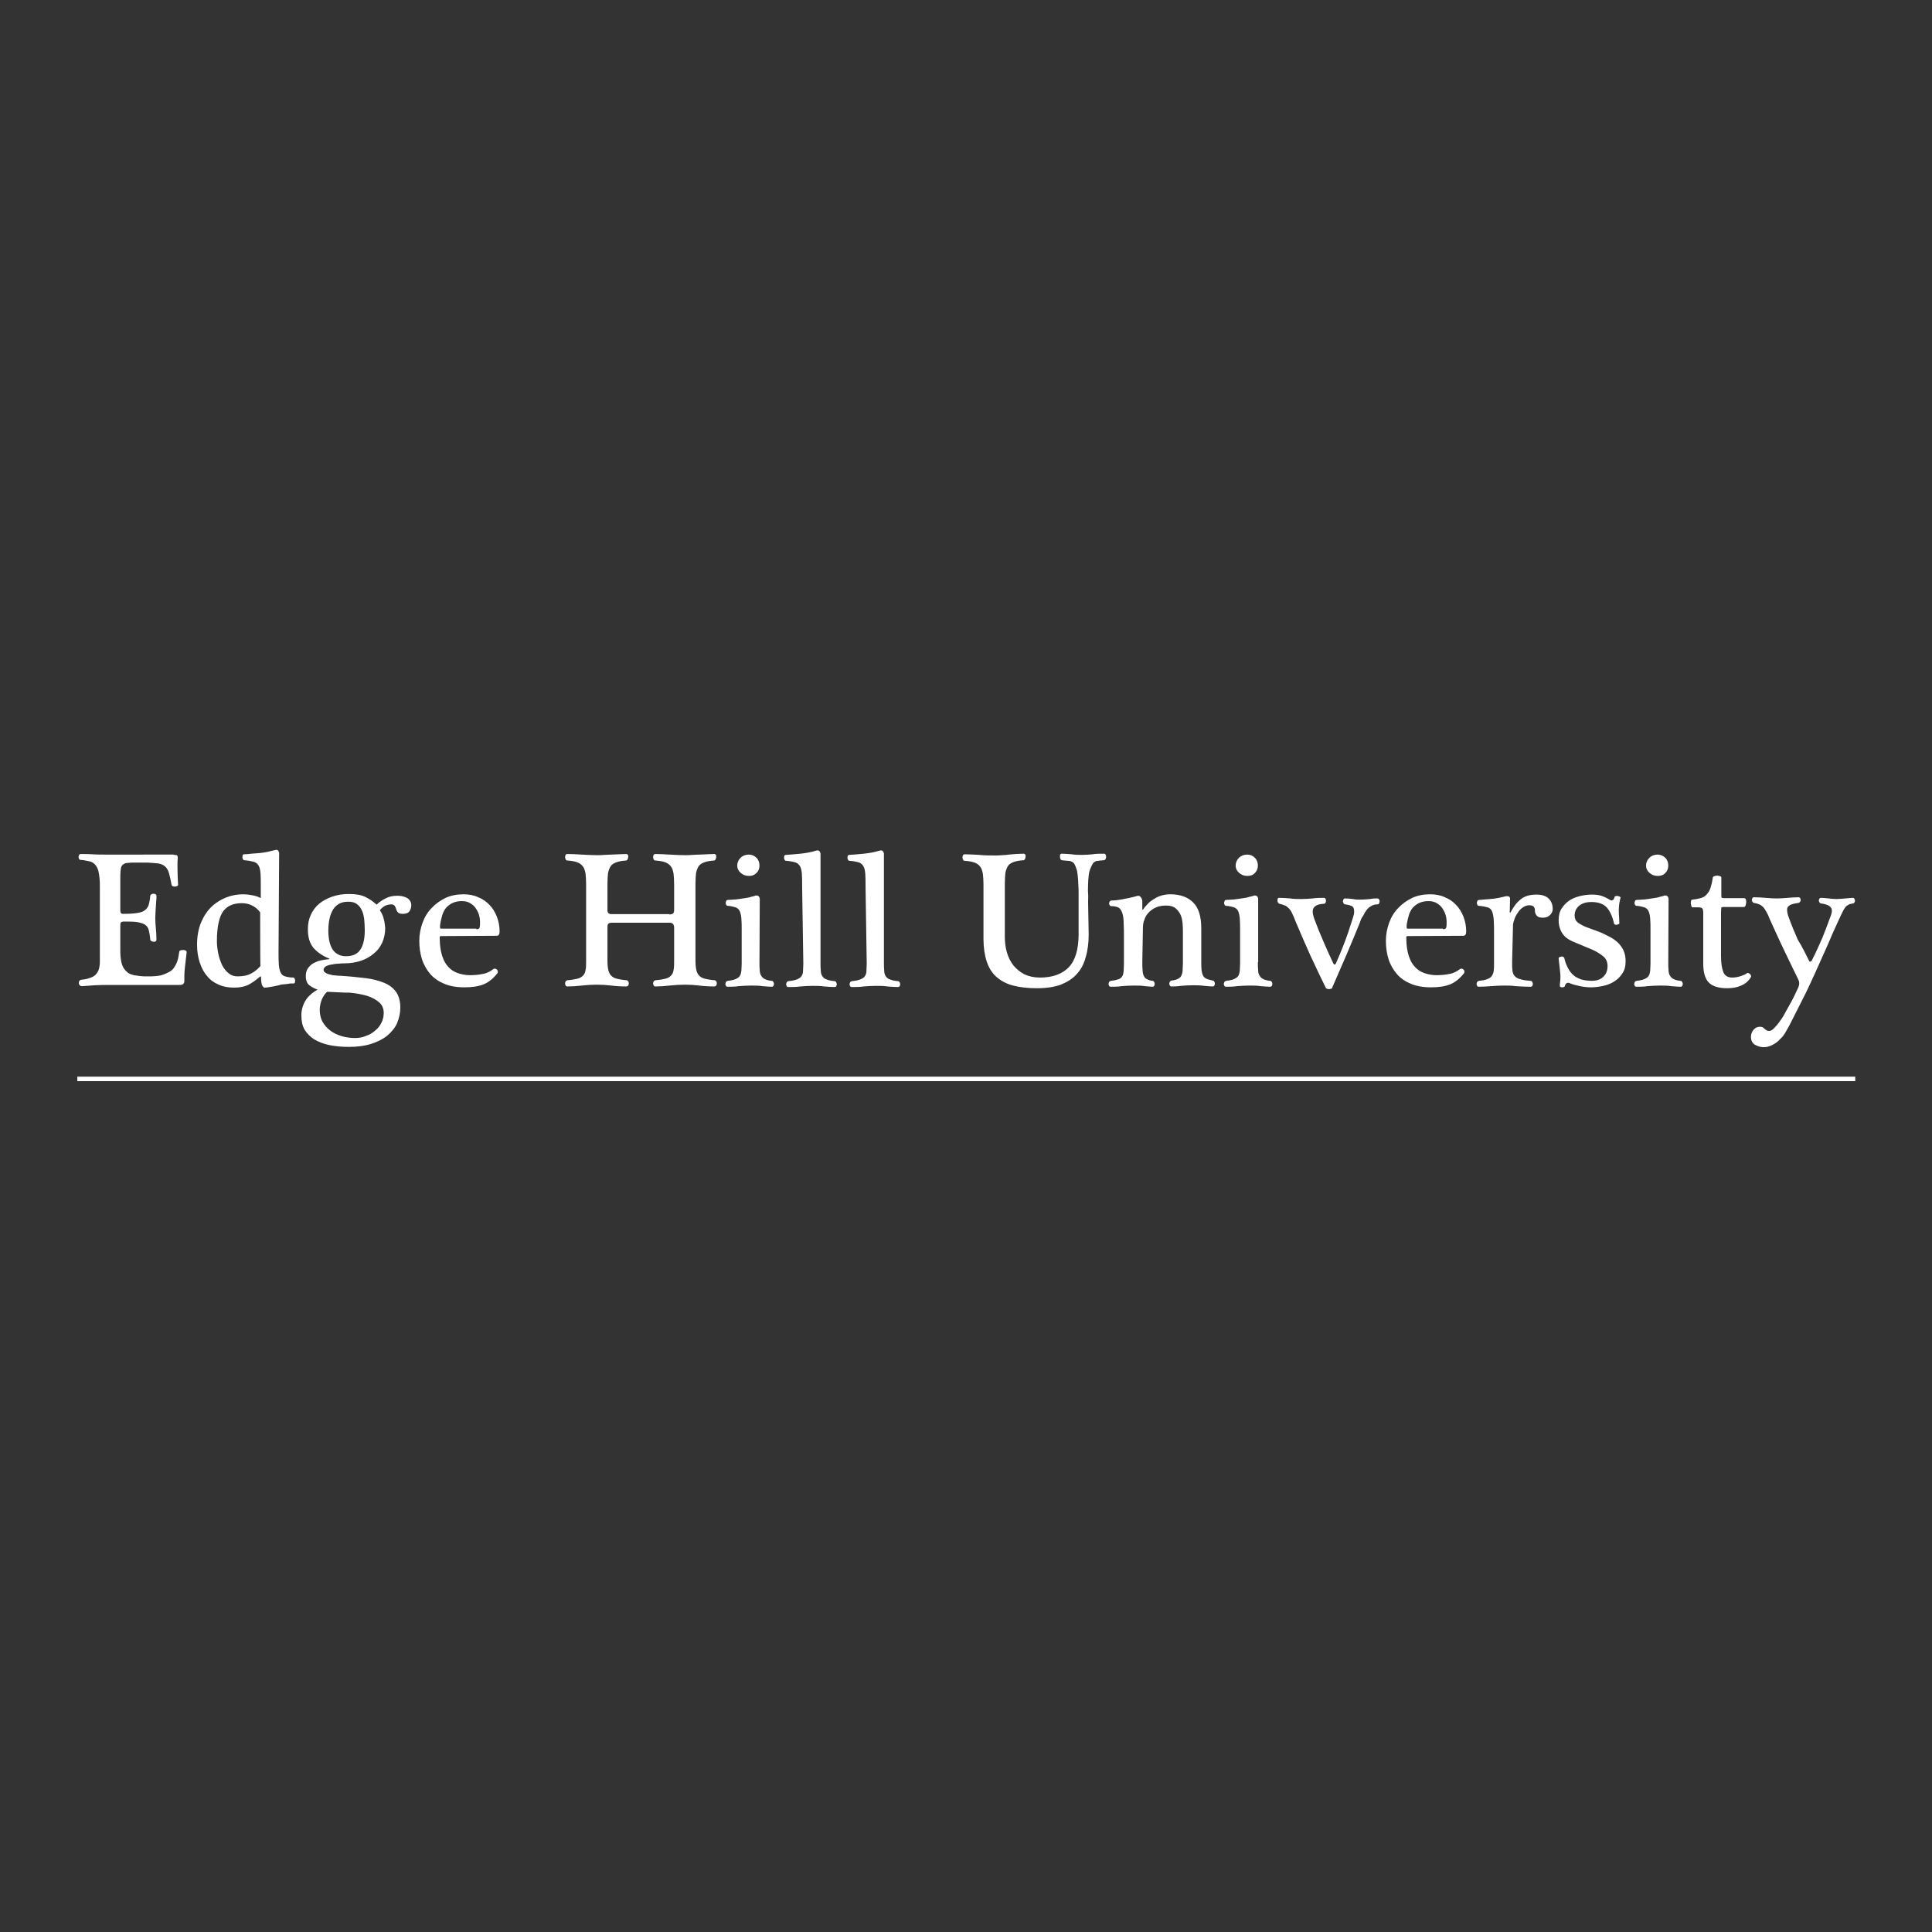 <?xml version="1.0" encoding="utf-8"?>
<!-- Generator: Adobe Illustrator 19.0.0, SVG Export Plug-In . SVG Version: 6.00 Build 0)  -->
<svg version="1.1" id="layer" xmlns="http://www.w3.org/2000/svg" xmlns:xlink="http://www.w3.org/1999/xlink" x="0px" y="0px"
	 viewBox="-153 -46 652 652" style="enable-background:new -153 -46 652 652;" xml:space="preserve">
<rect x="-153" y="-46" width="652" height="652" fill="#333333" stroke="none"/>
<style type="text/css">
	.st0{fill:white;}
	.st1{fill:none;stroke:white;stroke-width:1.512;}
</style>
<path class="st0" d="M-94.4,242.5c0.3,0,0.7,0,1,0.1c0.3,0.1,0.4,0.4,0.4,1.1c-0.1,0.5-0.1,1-0.1,1.6s0,1.2,0,1.8
	c0,2,0.1,3.8,0.2,5.5c0,0.2-0.1,0.3-0.3,0.4c-0.2,0.1-0.4,0.2-0.7,0.2c-0.3,0-0.5,0-0.8-0.1c-0.2-0.1-0.4-0.3-0.4-0.5
	c-0.3-1.7-0.6-3-0.9-4c-0.3-1-0.7-1.7-1.3-2.2c-0.5-0.5-1.3-0.8-2.2-1c-0.9-0.1-2.2-0.2-3.7-0.3h-3.9c-1.1,0-2,0-2.7,0.1
	c-0.7,0-1.2,0.2-1.6,0.5c-0.4,0.3-0.7,0.7-0.8,1.3c-0.1,0.6-0.2,1.5-0.2,2.6v11.5c0,0.6,0.1,1,0.3,1.1c0.2,0.2,0.4,0.2,0.7,0.2
	c2,0,3.6-0.1,4.8-0.3s2-0.5,2.6-1c0.6-0.5,1-1.1,1.2-1.8c0.2-0.7,0.4-1.7,0.5-2.9c0-0.3,0.2-0.5,0.4-0.6c0.2-0.1,0.5-0.2,0.7-0.2
	c0.3,0,0.5,0.1,0.7,0.2c0.2,0.1,0.3,0.3,0.3,0.6c0,0.7,0,1.3-0.1,1.9c0,0.5-0.1,1.1-0.1,1.6c0,0.5-0.1,1.1-0.1,1.7
	c0,0.6-0.1,1.3-0.1,2.1c0,1.3,0.1,2.5,0.2,3.6c0.1,1.1,0.2,2.4,0.2,3.9c0,0.2-0.1,0.4-0.3,0.5c-0.2,0.1-0.5,0.2-0.7,0.1
	c-0.3,0-0.5-0.1-0.7-0.2c-0.2-0.1-0.4-0.3-0.4-0.6c-0.1-1.3-0.3-2.3-0.5-3.1c-0.2-0.8-0.6-1.4-1.2-1.8c-0.6-0.4-1.5-0.7-2.6-0.9
	c-1.2-0.2-2.7-0.2-4.8-0.2c-0.2,0-0.4,0.1-0.7,0.2c-0.2,0.2-0.3,0.5-0.3,1v8.6c0,1.4,0.1,2.6,0.3,3.6c0.2,1,0.5,1.8,0.9,2.4
	c0.4,0.6,0.9,1.1,1.4,1.5c0.6,0.4,1.2,0.6,2,0.8c0.6,0.1,1.3,0.2,2.1,0.3c0.8,0.1,1.6,0.1,2.4,0.1c1.1,0,2,0,3-0.1
	c0.9-0.1,1.6-0.2,2.1-0.4c0.9-0.3,1.6-0.6,2.3-1c0.6-0.3,1.2-0.8,1.6-1.4c0.4-0.6,0.8-1.3,1.1-2.1c0.3-0.9,0.5-1.9,0.7-3.3
	c0-0.3,0.2-0.4,0.5-0.5c0.3-0.1,0.5-0.1,0.9-0.1c0.3,0,0.6,0.1,0.8,0.2c0.2,0.1,0.3,0.3,0.3,0.5c-0.2,1.8-0.4,3.6-0.6,5.2
	c-0.2,1.6-0.2,3.2-0.2,4.9c0,0.1-0.1,0.3-0.3,0.6c-0.2,0.2-0.6,0.4-1.2,0.4h-23.8c-1.7,0-3.3,0-4.9,0.1c-1.6,0.1-3,0.2-4.3,0.3
	c-0.4,0-0.6-0.1-0.8-0.3c-0.2-0.2-0.3-0.4-0.3-0.7c0-0.3,0-0.5,0.2-0.8c0.2-0.2,0.5-0.4,0.9-0.4c1.1-0.1,1.9-0.3,2.7-0.6
	c0.7-0.2,1.4-0.6,1.8-1c0.5-0.5,0.8-1,1.1-1.7c0.2-0.7,0.4-1.6,0.4-2.7v-25.3c0-1,0-1.9-0.1-2.8c-0.1-0.9-0.2-1.8-0.4-2.6
	c-0.2-0.8-0.6-1.5-1-2c-0.5-0.6-1.1-1-1.9-1.2c-0.5-0.1-1-0.2-1.5-0.3c-0.5-0.1-1-0.2-1.5-0.2c-0.3,0-0.5-0.1-0.6-0.3
	c-0.1-0.2-0.2-0.5-0.2-0.7s0.1-0.5,0.2-0.7c0.1-0.2,0.3-0.3,0.6-0.3c1.5,0,2.8,0,4,0.1c1.2,0.1,2.6,0.1,4.1,0.1H-94.4z M-59,275.2
	c0,1.8,0,3.3,0.1,4.4c0.1,1.1,0.3,2,0.6,2.6c0.3,0.6,0.8,1.1,1.5,1.3c0.7,0.2,1.6,0.4,2.8,0.4c0.2,0,0.3,0.1,0.4,0.3
	c0.1,0.2,0.2,0.4,0.2,0.7c0,0.2,0,0.4-0.1,0.7c-0.1,0.2-0.2,0.3-0.5,0.3c-0.3,0-0.6,0-0.9,0c-0.2,0-0.5,0-0.7,0.1
	c-0.2,0-0.5,0.1-0.8,0.1c-0.3,0-0.6,0.1-1.1,0.1c-0.4,0-0.8,0.1-1.4,0.3c-0.6,0.1-1.2,0.3-1.9,0.4s-1.3,0.2-1.8,0.3
	c-0.6,0.1-0.9,0.1-1.1,0.1c-0.3,0-0.6-0.3-0.9-0.9c-0.2-0.6-0.3-1.5-0.3-2.6c0-0.2-0.1-0.3-0.2-0.3c-0.1,0-0.2,0.1-0.3,0.2
	c-1.4,1.2-2.7,2.1-3.9,2.7c-1.3,0.6-2.8,0.9-4.7,0.9c-1.9,0-3.7-0.3-5.2-1c-1.6-0.7-2.9-1.6-3.9-2.9c-1.1-1.2-1.9-2.8-2.5-4.6
	c-0.6-1.8-0.9-3.8-0.9-6c0-2.9,0.5-5.5,1.4-7.6c0.9-2.1,2.1-3.9,3.6-5.3c1.5-1.4,3.2-2.4,5-3.1c1.9-0.7,3.7-1,5.6-1
	c0.9,0,1.8,0.1,2.9,0.3c1.1,0.2,2.1,0.5,3,1v-4c0-1.9,0-3.4-0.1-4.5c-0.1-1.1-0.3-2-0.7-2.6c-0.4-0.6-0.9-1-1.7-1.2
	s-1.8-0.4-3.1-0.5c-0.2,0-0.3-0.1-0.4-0.3c-0.1-0.2-0.2-0.4-0.2-0.7c0-0.2,0-0.4,0.1-0.7c0.1-0.2,0.2-0.3,0.5-0.3
	c0.7,0,1.6-0.1,2.4-0.2c0.9-0.1,1.8-0.1,2.7-0.2c0.9-0.1,1.8-0.2,2.7-0.4c0.9-0.2,1.7-0.4,2.5-0.6c0.6-0.2,1-0.1,1.1,0.1
	c0.2,0.2,0.3,0.5,0.4,0.8L-59,275.2L-59,275.2z M-65.2,261.9c-0.8-1.1-1.7-1.8-2.7-2.3c-1-0.5-2.1-0.8-3.5-0.8
	c-1.3,0-2.5,0.2-3.5,0.6c-1.1,0.4-1.9,1.1-2.7,2c-0.7,1-1.3,2.3-1.6,3.9c-0.4,1.7-0.6,3.8-0.6,6.3c0,1.5,0.2,2.9,0.5,4.4
	c0.3,1.4,0.8,2.7,1.3,3.8c0.6,1.1,1.3,2,2.2,2.7c0.9,0.7,1.8,1,3,1c1.8,0,3.4-0.3,4.6-1c1.2-0.6,2.2-1.5,3.1-2.5
	C-65.2,280.2-65.2,261.9-65.2,261.9z M-24.8,261.2c0.6,0.9,1.1,1.9,1.3,2.9c0.3,1,0.4,2.1,0.5,3.1c0,1.9-0.4,3.6-1.1,5.1
	c-0.7,1.5-1.7,2.7-3,3.7c-1.2,1-2.7,1.8-4.3,2.3c-1.6,0.5-3.4,0.8-5.2,0.8c-0.5,0-1.2,0-2,0.1c-0.8,0-1.6,0.1-2.4,0.3
	c-0.8,0.1-1.5,0.3-2,0.6c-0.5,0.3-0.8,0.7-0.8,1.2c0,0.4,0.2,0.7,0.7,1c0.4,0.3,1,0.5,1.6,0.6c0.6,0.2,1.3,0.3,1.9,0.3
	c0.6,0.1,1.1,0.1,1.5,0.1c3.2,0.2,6,0.5,8.5,0.8c2.5,0.3,4.6,0.9,6.3,1.6c1.7,0.7,3.1,1.8,4,3.1c0.9,1.3,1.4,3.1,1.4,5.2
	c0,1.9-0.4,3.6-1.1,5.3c-0.7,1.6-1.9,3-3.3,4.2c-1.5,1.2-3.3,2.1-5.5,2.8c-2.2,0.7-4.7,1-7.5,1c-2.4,0-4.5-0.2-6.5-0.6
	c-2-0.4-3.7-1.1-5.1-1.9c-1.4-0.9-2.5-2-3.3-3.3c-0.8-1.4-1.1-3-1.1-4.9c0-1.1,0.2-2.1,0.5-3c0.3-0.9,0.7-1.7,1.2-2.4
	c0.5-0.7,1.1-1.3,1.8-1.9c0.7-0.5,1.3-1,2-1.3c-1-0.4-1.9-0.8-2.8-1.5c-0.8-0.6-1.2-1.7-1.2-3.1c0-1,0.2-1.9,0.7-2.6
	c0.5-0.7,1.1-1.3,1.8-1.7c0.8-0.4,1.6-0.8,2.6-1c0.9-0.2,1.9-0.3,2.8-0.4c0,0,0.1,0,0.1-0.1c0,0,0-0.1-0.1-0.1
	c-2.2-0.9-4-2.1-5.3-3.6c-1.3-1.6-1.9-3.6-1.9-6.3c0-1.8,0.3-3.4,1-4.9c0.7-1.5,1.6-2.7,2.8-3.7c1.2-1,2.7-1.8,4.4-2.4
	c1.7-0.6,3.6-0.9,5.6-0.9c2.3,0,4.2,0.3,5.6,1c1.4,0.7,2.6,1.5,3.8,2.6c0.8-0.8,1.8-1.5,3-2.1c1.1-0.6,2.4-0.9,3.8-0.9
	c0.5,0,1,0,1.6,0.1s1.1,0.3,1.6,0.5c0.5,0.2,0.9,0.6,1.2,1c0.3,0.4,0.5,0.9,0.5,1.6c0,0.7-0.2,1.4-0.6,2c-0.4,0.6-1.2,0.9-2.3,0.9
	c-0.8,0-1.4-0.2-1.6-0.5c-0.3-0.3-0.5-0.7-0.6-1.1c-0.1-0.4-0.3-0.8-0.5-1.1c-0.2-0.3-0.6-0.5-1.2-0.5c-0.7,0-1.4,0.2-2.1,0.5
	C-23.9,260.2-24.4,260.6-24.8,261.2z M-42.6,288.7c-0.7,0.6-1.3,1.5-1.8,2.6c-0.4,1.1-0.7,2.3-0.7,3.4c0,1.6,0.3,3,1,4.2
	c0.7,1.2,1.6,2.2,2.7,3c1.1,0.8,2.4,1.4,3.8,1.8c1.4,0.4,2.9,0.6,4.4,0.6c1.3,0,2.6-0.2,3.7-0.7c1.2-0.4,2.2-1,3.1-1.8
	c0.9-0.7,1.6-1.6,2.1-2.6c0.5-1,0.8-2.1,0.8-3.3c0-1.5-0.5-2.7-1.5-3.6c-1-0.9-2.3-1.6-4-2.2c-1.7-0.5-3.7-0.9-6-1.1
	C-37.4,289-39.9,288.8-42.6,288.7z M-36.3,276.7c2.3,0,3.9-0.7,4.9-2.2c1-1.5,1.5-3.7,1.5-6.5c0-1.4-0.1-2.8-0.2-3.9
	c-0.2-1.2-0.4-2.2-0.9-3.1c-0.4-0.9-1-1.5-1.7-2c-0.7-0.5-1.7-0.7-2.8-0.7c-1.4,0-2.5,0.3-3.4,0.9c-0.9,0.6-1.5,1.3-2,2.3
	c-0.5,0.9-0.8,2-1,3.1c-0.2,1.1-0.3,2.3-0.3,3.3c0,2.9,0.5,5.1,1.5,6.6C-39.7,275.9-38.2,276.7-36.3,276.7z M-4.2,269.9
	c-0.2,0-0.3,0.1-0.4,0.2c0,0.2,0,0.3,0,0.6c0,2.3,0.3,4.2,0.8,5.8c0.5,1.6,1.2,2.9,2.1,3.8c0.9,1,2,1.7,3.2,2.1
	c1.2,0.4,2.6,0.7,4,0.7c1.5,0,2.9-0.1,4.3-0.4c1.4-0.2,2.6-0.8,3.6-1.6c0.2-0.2,0.4-0.2,0.7-0.2c0.2,0,0.4,0.2,0.6,0.3
	c0.2,0.2,0.3,0.4,0.3,0.6c0,0.2,0,0.4-0.1,0.6c-1.4,1.8-3,3.1-4.7,3.8c-1.8,0.7-3.9,1-6.5,1c-2.6,0-4.9-0.4-6.8-1.2
	c-1.9-0.8-3.5-1.9-4.7-3.3c-1.2-1.4-2.2-3.1-2.8-5c-0.6-1.9-0.9-4-0.9-6.2c0-2.1,0.4-4.2,1.1-6.1c0.7-1.9,1.7-3.6,3.1-5
	c1.3-1.4,2.9-2.5,4.7-3.4c1.8-0.8,3.8-1.2,6-1.2c1.8,0,3.5,0.3,5,1c1.5,0.6,2.8,1.5,3.8,2.6c1.1,1.1,1.9,2.5,2.5,4
	c0.6,1.6,0.9,3.2,0.9,5c0,0.9-0.3,1.4-1,1.4L-4.2,269.9L-4.2,269.9z M7.8,267.6c0.6,0,1-0.2,1.1-0.7c0.1-0.4,0.1-1,0.1-1.6
	c0-0.9-0.1-1.8-0.4-2.7c-0.3-0.9-0.7-1.6-1.2-2.3c-0.5-0.7-1.2-1.2-1.9-1.6c-0.7-0.4-1.6-0.6-2.6-0.6c-1.2,0-2.2,0.2-3.1,0.6
	c-0.9,0.4-1.6,1-2.2,1.6c-0.6,0.7-1,1.5-1.3,2.4c-0.3,0.9-0.5,1.9-0.7,2.9c-0.1,0.5-0.1,1-0.1,1.3c0,0.3,0.1,0.5,0.3,0.5H7.8z
	 M72.9,262.6c0.5,0,0.9-0.1,1.2-0.3c0.2-0.2,0.4-0.5,0.4-1.1v-8.9c0-1.4-0.1-2.5-0.2-3.5c-0.2-1-0.4-1.8-0.9-2.4
	c-0.4-0.6-1.1-1.1-1.9-1.4s-1.9-0.5-3.3-0.6c-0.3,0-0.5-0.1-0.6-0.4c-0.1-0.2-0.2-0.5-0.2-0.8c0-0.3,0.1-0.5,0.2-0.7
	c0.1-0.2,0.3-0.3,0.6-0.3c1.4,0,3,0.1,4.8,0.2c1.8,0.1,3.5,0.2,5.1,0.2c0.9,0,1.8,0,2.6-0.1c0.8,0,1.6-0.1,2.4-0.1
	c0.8,0,1.5-0.1,2.3-0.1c0.8,0,1.6-0.1,2.6-0.1c0.3,0,0.4,0.1,0.6,0.3c0.1,0.2,0.2,0.5,0.1,0.7c0,0.3-0.1,0.5-0.2,0.8
	c-0.1,0.2-0.3,0.4-0.5,0.4c-1.4,0.1-2.5,0.3-3.3,0.6c-0.8,0.3-1.5,0.7-1.9,1.3c-0.4,0.6-0.7,1.4-0.9,2.3c-0.1,1-0.2,2.2-0.2,3.7
	v25.7c0,1.4,0.1,2.6,0.3,3.4c0.2,0.8,0.5,1.4,1,1.9c0.5,0.5,1.1,0.8,1.9,1c0.8,0.2,1.9,0.4,3.2,0.5c0.3,0,0.5,0.2,0.6,0.4
	c0.2,0.2,0.2,0.5,0.2,0.7c0,0.3-0.1,0.5-0.2,0.7c-0.2,0.2-0.4,0.3-0.7,0.3c-1.8,0-3.4-0.1-5-0.3c-1.6-0.2-3.2-0.3-4.8-0.3
	c-1.7,0-3.4,0.1-5.2,0.3c-1.8,0.2-3.4,0.3-4.8,0.3c-0.3,0-0.5-0.1-0.6-0.3c-0.1-0.2-0.2-0.5-0.2-0.7c0-0.3,0.1-0.5,0.2-0.7
	c0.1-0.2,0.3-0.3,0.6-0.4c1.4-0.1,2.4-0.3,3.3-0.5c0.8-0.2,1.4-0.5,1.9-1c0.5-0.5,0.8-1.1,0.9-1.9c0.2-0.8,0.2-1.9,0.2-3.4v-10.9
	c0-1.1-0.5-1.7-1.4-1.7H53.4c-1,0-1.4,0.4-1.4,1.3v11.3c0,1.4,0.1,2.6,0.3,3.4c0.2,0.8,0.5,1.4,1,1.9c0.5,0.5,1.1,0.8,1.9,1
	c0.8,0.2,1.9,0.4,3.2,0.5c0.3,0,0.5,0.2,0.6,0.4c0.2,0.2,0.2,0.5,0.2,0.7c0,0.3-0.1,0.5-0.2,0.7c-0.2,0.2-0.4,0.3-0.7,0.3
	c-1.8,0-3.4-0.1-5-0.3c-1.6-0.2-3.2-0.3-4.8-0.3c-1.7,0-3.4,0.1-5.2,0.3c-1.8,0.2-3.4,0.3-4.8,0.3c-0.3,0-0.5-0.1-0.6-0.3
	c-0.1-0.2-0.2-0.5-0.2-0.7c0-0.3,0.1-0.5,0.2-0.7c0.1-0.2,0.3-0.3,0.6-0.4c1.4-0.1,2.4-0.3,3.3-0.5c0.8-0.2,1.4-0.5,1.9-1
	c0.5-0.5,0.8-1.1,0.9-1.9c0.2-0.8,0.2-1.9,0.2-3.4v-25.7c0-1.4-0.1-2.5-0.2-3.5c-0.2-1-0.4-1.8-0.9-2.4c-0.4-0.6-1.1-1.1-1.9-1.4
	c-0.8-0.3-1.9-0.5-3.3-0.6c-0.3,0-0.5-0.1-0.6-0.4c-0.1-0.2-0.2-0.5-0.2-0.8c0-0.3,0.1-0.5,0.2-0.7c0.1-0.2,0.3-0.3,0.6-0.3
	c1.4,0,3,0.1,4.8,0.2c1.8,0.1,3.5,0.2,5.1,0.2c0.9,0,1.8,0,2.6-0.1c0.8,0,1.6-0.1,2.4-0.1c0.8,0,1.5-0.1,2.3-0.1
	c0.8,0,1.6-0.1,2.6-0.1c0.3,0,0.4,0.1,0.6,0.3c0.1,0.2,0.2,0.5,0.1,0.7c0,0.3-0.1,0.5-0.2,0.8c-0.1,0.2-0.3,0.4-0.5,0.4
	c-1.4,0.1-2.5,0.3-3.3,0.6c-0.8,0.3-1.5,0.7-1.9,1.3c-0.4,0.6-0.7,1.4-0.9,2.3c-0.1,1-0.2,2.2-0.2,3.7v8.9c0,0.9,0.5,1.3,1.4,1.3
	H72.9z M103.3,278.7c0,1.1,0,2,0.1,2.8c0,0.7,0.2,1.4,0.5,1.8c0.3,0.5,0.7,0.9,1.2,1.1c0.5,0.3,1.3,0.5,2.3,0.6
	c0.3,0,0.5,0.2,0.6,0.4c0.1,0.2,0.2,0.4,0.2,0.7c0,0.2-0.1,0.4-0.2,0.6c-0.1,0.2-0.3,0.3-0.6,0.3c-0.8,0-1.8-0.1-3.1-0.2
	c-1.3-0.2-2.6-0.2-3.9-0.2c-1.4,0-2.8,0.1-4.1,0.2c-1.3,0.2-2.6,0.2-3.8,0.2c-0.2,0-0.4-0.1-0.5-0.3c-0.1-0.2-0.2-0.4-0.2-0.6
	c0-0.3,0.1-0.5,0.2-0.7c0.1-0.2,0.3-0.3,0.6-0.4c1.1-0.1,2-0.3,2.7-0.6c0.6-0.3,1.1-0.6,1.4-1.1c0.3-0.5,0.4-1,0.5-1.7
	c0-0.7,0.1-1.5,0.1-2.5v-10.6c0-1.9,0-3.4-0.1-4.5c-0.1-1.1-0.3-2-0.6-2.6c-0.3-0.6-0.8-1-1.4-1.2c-0.6-0.2-1.4-0.4-2.5-0.5
	c-0.3,0-0.5-0.1-0.6-0.3c-0.1-0.2-0.2-0.4-0.2-0.7c0-0.2,0.1-0.4,0.2-0.7c0.1-0.2,0.3-0.3,0.6-0.3c0.4,0,1-0.1,1.6-0.1
	c0.6,0,1.3-0.1,2-0.2c0.7-0.1,1.4-0.2,2.1-0.3s1.4-0.2,1.9-0.4c0.5-0.1,0.9-0.2,1.2-0.3c0.3-0.1,0.5-0.2,0.7-0.2
	c0.5,0,0.9,0.2,1,0.5c0.2,0.3,0.2,0.6,0.2,0.9L103.3,278.7L103.3,278.7z M99.8,249.6c-1.1,0-2-0.3-2.8-1c-0.8-0.7-1.2-1.5-1.2-2.5
	c0-1,0.4-1.9,1.1-2.6c0.7-0.7,1.7-1.1,2.8-1.1c1.1,0,1.9,0.4,2.6,1.1c0.7,0.7,1,1.6,1,2.6c0,1-0.3,1.8-1,2.5
	C101.6,249.3,100.8,249.6,99.8,249.6z M117.7,253.3c0-1.9,0-3.4-0.1-4.5c-0.1-1.1-0.3-2-0.7-2.6c-0.4-0.6-0.9-1-1.6-1.2
	c-0.7-0.2-1.7-0.4-3-0.5c-0.2,0-0.4-0.1-0.5-0.3c-0.1-0.2-0.2-0.4-0.2-0.7c0-0.2,0-0.4,0.1-0.7c0.1-0.2,0.3-0.3,0.6-0.3
	c1.3-0.1,2.9-0.2,4.8-0.4c1.9-0.2,3.6-0.5,5.2-1c0.6-0.2,1-0.1,1.2,0.1c0.2,0.2,0.3,0.5,0.4,0.8v36.8c0,1.1,0,2,0.1,2.8
	c0,0.7,0.2,1.4,0.5,1.8c0.3,0.5,0.7,0.9,1.4,1.1c0.6,0.3,1.5,0.5,2.7,0.6c0.3,0,0.5,0.2,0.6,0.4c0.1,0.2,0.2,0.4,0.2,0.7
	c0,0.2-0.1,0.4-0.2,0.6c-0.1,0.2-0.3,0.3-0.6,0.3c-1.1,0-2.2-0.1-3.5-0.2c-1.3-0.2-2.6-0.2-3.9-0.2c-1.4,0-2.8,0.1-4.1,0.2
	c-1.4,0.2-2.7,0.2-4.1,0.2c-0.2,0-0.4-0.1-0.5-0.3c-0.1-0.2-0.2-0.4-0.2-0.6c0-0.3,0.1-0.5,0.2-0.7c0.1-0.2,0.3-0.3,0.6-0.4
	c1.2-0.1,2.2-0.3,2.9-0.6c0.7-0.3,1.2-0.6,1.5-1.1c0.3-0.5,0.5-1,0.5-1.7c0-0.7,0.1-1.5,0.1-2.5L117.7,253.3L117.7,253.3z
	 M139.1,253.3c0-1.9,0-3.4-0.1-4.5c-0.1-1.1-0.3-2-0.7-2.6c-0.4-0.6-0.9-1-1.6-1.2c-0.7-0.2-1.7-0.4-3-0.5c-0.2,0-0.4-0.1-0.5-0.3
	c-0.1-0.2-0.2-0.4-0.2-0.7c0-0.2,0-0.4,0.1-0.7c0.1-0.2,0.3-0.3,0.6-0.3c1.3-0.1,2.9-0.2,4.8-0.4c1.9-0.2,3.6-0.5,5.2-1
	c0.6-0.2,1-0.1,1.2,0.1c0.2,0.2,0.3,0.5,0.4,0.8v36.8c0,1.1,0,2,0.1,2.8c0,0.7,0.2,1.4,0.5,1.8c0.3,0.5,0.7,0.9,1.4,1.1
	c0.6,0.3,1.5,0.5,2.7,0.6c0.3,0,0.5,0.2,0.6,0.4c0.1,0.2,0.2,0.4,0.2,0.7c0,0.2-0.1,0.4-0.2,0.6c-0.1,0.2-0.3,0.3-0.6,0.3
	c-1.1,0-2.2-0.1-3.5-0.2c-1.3-0.2-2.6-0.2-3.9-0.2c-1.4,0-2.8,0.1-4.1,0.2c-1.4,0.2-2.7,0.2-4.1,0.2c-0.2,0-0.4-0.1-0.5-0.3
	c-0.1-0.2-0.2-0.4-0.2-0.6c0-0.3,0.1-0.5,0.2-0.7c0.1-0.2,0.3-0.3,0.6-0.4c1.2-0.1,2.2-0.3,2.9-0.6c0.7-0.3,1.2-0.6,1.5-1.1
	c0.3-0.5,0.5-1,0.5-1.7c0-0.7,0.1-1.5,0.1-2.5L139.1,253.3L139.1,253.3z M214.4,269.3c0,2.8-0.3,5.4-1,7.7c-0.6,2.3-1.6,4.2-3,5.7
	c-1.4,1.6-3.2,2.7-5.4,3.6c-2.2,0.8-4.9,1.2-8.1,1.2c-3.1,0-5.7-0.3-8-0.9c-2.3-0.6-4.1-1.6-5.6-2.9c-1.5-1.3-2.6-3.1-3.3-5.2
	c-0.7-2.1-1.1-4.7-1.1-7.7v-18.4c0-1.4-0.1-2.5-0.2-3.5c-0.2-1-0.4-1.8-0.9-2.4c-0.4-0.6-1.1-1.1-1.9-1.4c-0.8-0.3-1.9-0.5-3.3-0.6
	c-0.3,0-0.5-0.1-0.6-0.4c-0.1-0.2-0.2-0.5-0.2-0.8c0-0.3,0.1-0.5,0.2-0.7s0.3-0.3,0.6-0.3c1.4,0,3,0.1,4.8,0.2
	c1.8,0.2,3.5,0.2,5.1,0.2c0.9,0,1.8,0,2.6-0.1c0.8,0,1.6-0.1,2.4-0.2c0.8-0.1,1.5-0.1,2.3-0.2c0.8,0,1.6-0.1,2.6-0.1
	c0.3,0,0.4,0.1,0.6,0.3c0.1,0.2,0.2,0.5,0.1,0.7c0,0.3-0.1,0.5-0.2,0.8c-0.1,0.2-0.3,0.4-0.5,0.4c-1.4,0.1-2.5,0.3-3.3,0.6
	c-0.8,0.3-1.5,0.7-1.9,1.3c-0.4,0.6-0.7,1.4-0.9,2.3c-0.1,1-0.2,2.2-0.2,3.7v17.9c0,1.8,0.2,3.6,0.7,5.3c0.5,1.7,1.2,3.1,2.2,4.4
	c1,1.2,2.2,2.2,3.7,3c1.5,0.7,3.2,1.1,5.3,1.1c4.2,0,7.5-1.2,9.7-3.5c2.2-2.3,3.3-6.1,3.3-11.1v-11.1c0-0.7,0-1.6,0-2.6
	c0-1.1,0-2.1-0.1-3.1c0-1-0.1-2-0.2-3c-0.1-0.9-0.2-1.7-0.4-2.2c-0.2-0.7-0.5-1.3-0.7-1.7c-0.2-0.4-0.5-0.6-0.9-0.8
	c-0.4-0.2-0.8-0.3-1.3-0.3s-1.2-0.1-2-0.2c-0.2,0-0.4-0.1-0.5-0.4c-0.1-0.2-0.2-0.5-0.2-0.8c0-0.3,0-0.5,0.1-0.7
	c0.1-0.2,0.3-0.3,0.5-0.3c1.1,0,2.2,0.1,3.4,0.2c1.2,0.2,2.4,0.2,3.6,0.2c1.1,0,2.3-0.1,3.4-0.2c1.1-0.2,2.4-0.2,3.8-0.2
	c0.3,0,0.5,0.1,0.6,0.3c0.1,0.2,0.2,0.5,0.2,0.7c0,0.3-0.1,0.5-0.2,0.8c-0.1,0.2-0.3,0.4-0.6,0.4c-0.8,0.1-1.4,0.1-1.9,0.2
	c-0.5,0-0.8,0.1-1.1,0.3c-0.3,0.2-0.6,0.4-0.8,0.8c-0.2,0.4-0.5,0.9-0.8,1.7c-0.2,0.5-0.4,1.2-0.5,2.2c-0.1,0.9-0.2,1.9-0.2,2.9
	c0,1-0.1,2.1,0,3.1s0,2,0,2.8L214.4,269.3L214.4,269.3z M232.5,278.7c0,1.1,0,2,0.1,2.8c0,0.7,0.2,1.4,0.4,1.8
	c0.2,0.5,0.5,0.9,1,1.1c0.5,0.3,1.1,0.5,1.9,0.6c0.3,0,0.5,0.2,0.6,0.4c0.1,0.2,0.2,0.4,0.2,0.7c0,0.2-0.1,0.4-0.2,0.6
	c-0.1,0.2-0.3,0.3-0.6,0.3c-0.4,0-1.3-0.1-2.5-0.2c-1.2-0.2-2.5-0.2-3.8-0.2c-1.4,0-2.8,0.1-4.1,0.2c-1.3,0.2-2.5,0.2-3.7,0.2
	c-0.2,0-0.4-0.1-0.5-0.3c-0.1-0.2-0.2-0.4-0.2-0.6c0-0.3,0.1-0.5,0.2-0.7c0.1-0.2,0.3-0.3,0.6-0.4c1.1-0.1,1.9-0.3,2.5-0.5
	c0.6-0.2,1-0.5,1.3-1c0.3-0.4,0.4-1,0.5-1.7c0-0.7,0.1-1.6,0.1-2.7v-8.3c0-2.1,0-3.9-0.1-5.4c0-1.4-0.2-2.6-0.5-3.4
	c-0.3-0.8-0.7-1.4-1.2-1.7c-0.6-0.3-1.4-0.5-2.4-0.5c-0.3,0-0.5-0.1-0.6-0.3c-0.2-0.2-0.2-0.4-0.2-0.6c0-0.3,0.1-0.5,0.2-0.7
	c0.2-0.2,0.4-0.3,0.6-0.3c0.8,0,2-0.1,3.6-0.4c1.6-0.3,3.2-0.6,4.9-1.1c0.6-0.2,1.1-0.1,1.4,0.4c0.3,0.4,0.5,0.9,0.5,1.4v2.6
	c0,0.1,0,0.1,0.1,0.2c0.1,0,0.1,0,0.2-0.1c0.3-0.5,0.7-1,1.3-1.6c0.5-0.6,1.2-1.2,2-1.7c0.8-0.5,1.6-1,2.6-1.3c1-0.3,2-0.5,3.2-0.5
	c3.3,0,5.9,0.9,7.7,2.7c1.9,1.8,2.8,4.8,2.8,8.8v11.2c0,1.2,0,2.1,0.1,2.9c0.1,0.7,0.2,1.3,0.5,1.8c0.2,0.5,0.6,0.8,1.1,1.1
	c0.5,0.2,1.2,0.4,2.1,0.6c0.3,0,0.5,0.2,0.6,0.4c0.1,0.2,0.2,0.4,0.2,0.7c0,0.2-0.1,0.4-0.2,0.6c-0.1,0.2-0.3,0.3-0.6,0.3
	c-0.6,0-1.5-0.1-2.8-0.2c-1.3-0.2-2.6-0.2-3.9-0.2c-1.4,0-2.7,0.1-4,0.2c-1.3,0.2-2.3,0.2-3.2,0.2c-0.2,0-0.4-0.1-0.5-0.3
	c-0.1-0.2-0.2-0.4-0.2-0.6c0-0.3,0.1-0.5,0.2-0.7c0.1-0.2,0.3-0.3,0.6-0.4c1-0.1,1.7-0.3,2.2-0.6c0.5-0.3,0.9-0.6,1.1-1.1
	c0.2-0.5,0.4-1,0.4-1.7c0-0.7,0.1-1.5,0.1-2.5v-10c0-1.1,0-2.2-0.1-3.3c-0.1-1.1-0.3-2.1-0.7-3c-0.4-0.9-1-1.6-1.7-2.2
	c-0.7-0.6-1.8-0.9-3.1-0.9c-1.3,0-2.5,0.2-3.4,0.6c-1,0.4-1.8,1-2.5,1.7s-1.2,1.5-1.5,2.5c-0.4,0.9-0.5,1.9-0.5,3L232.5,278.7
	L232.5,278.7z M271.5,278.7c0,1.1,0,2,0.1,2.8c0,0.7,0.2,1.4,0.5,1.8c0.3,0.5,0.7,0.9,1.2,1.1c0.5,0.3,1.3,0.5,2.3,0.6
	c0.3,0,0.5,0.2,0.6,0.4c0.1,0.2,0.2,0.4,0.2,0.7c0,0.2-0.1,0.4-0.2,0.6c-0.1,0.2-0.3,0.3-0.6,0.3c-0.8,0-1.8-0.1-3.1-0.2
	c-1.3-0.2-2.6-0.2-3.9-0.2c-1.4,0-2.8,0.1-4.1,0.2c-1.3,0.2-2.6,0.2-3.8,0.2c-0.2,0-0.4-0.1-0.5-0.3c-0.1-0.2-0.2-0.4-0.2-0.6
	c0-0.3,0.1-0.5,0.2-0.7c0.1-0.2,0.3-0.3,0.6-0.4c1.1-0.1,2-0.3,2.7-0.6c0.6-0.3,1.1-0.6,1.4-1.1c0.3-0.5,0.4-1,0.5-1.7
	c0-0.7,0.1-1.5,0.1-2.5v-10.6c0-1.9,0-3.4-0.1-4.5c-0.1-1.1-0.3-2-0.6-2.6s-0.8-1-1.4-1.2c-0.6-0.2-1.4-0.4-2.5-0.5
	c-0.3,0-0.5-0.1-0.6-0.3c-0.1-0.2-0.2-0.4-0.2-0.7c0-0.2,0.1-0.4,0.2-0.7s0.3-0.3,0.6-0.3c0.4,0,1-0.1,1.6-0.1c0.6,0,1.3-0.1,2-0.2
	c0.7-0.1,1.4-0.2,2.1-0.3c0.7-0.1,1.4-0.2,1.9-0.4c0.5-0.1,0.9-0.2,1.2-0.3c0.3-0.1,0.5-0.2,0.7-0.2c0.5,0,0.9,0.2,1,0.5
	c0.2,0.3,0.2,0.6,0.2,0.9V278.7z M268,249.6c-1.1,0-2-0.3-2.8-1c-0.8-0.7-1.2-1.5-1.2-2.5c0-1,0.4-1.9,1.1-2.6
	c0.7-0.7,1.7-1.1,2.8-1.1c1.1,0,1.9,0.4,2.6,1.1c0.7,0.7,1,1.6,1,2.6c0,1-0.3,1.8-1,2.5C269.9,249.3,269,249.6,268,249.6z
	 M305.9,265.4c-2.9,7.2-6.1,14.6-9.4,22.1c0,0.1-0.2,0.2-0.4,0.2c-0.2,0.1-0.4,0.1-0.6,0.1c-0.2,0-0.4,0-0.6-0.1
	c-0.2-0.1-0.3-0.1-0.4-0.2c-1.9-3.8-3.6-7.5-5.3-11.1c-1.6-3.6-3.3-7.4-5-11.5c-0.4-1.1-0.8-1.9-1.1-2.6c-0.3-0.7-0.7-1.3-1.1-1.7
	c-0.4-0.4-0.8-0.8-1.3-1c-0.5-0.2-1.1-0.4-1.9-0.6c-0.2,0-0.4-0.2-0.5-0.4c-0.1-0.2-0.2-0.4-0.2-0.6c0-0.3,0-0.5,0.1-0.7
	c0.1-0.2,0.2-0.3,0.5-0.3c1.3,0,2.5,0.1,3.7,0.2c1.2,0.2,2.5,0.2,3.8,0.2c1.3,0,2.5-0.1,3.8-0.2c1.2-0.2,2.5-0.2,3.8-0.2
	c0.2,0,0.4,0.1,0.5,0.3c0.1,0.2,0.2,0.4,0.2,0.7c0,0.2-0.1,0.4-0.2,0.7c-0.1,0.2-0.3,0.3-0.5,0.3c-1.4,0.1-2.3,0.3-2.9,0.8
	c-0.6,0.4-0.9,1-0.9,1.8c0,0.7,0.2,1.5,0.5,2.4c1,2.7,2.1,5.4,3.2,7.9c1.1,2.6,2.2,5,3.3,7.3c0.1,0.2,0.2,0.3,0.4,0.3
	c0.2,0,0.3-0.1,0.4-0.3c0.4-1,0.9-2.1,1.5-3.5c0.6-1.4,1.1-2.8,1.7-4.3c0.5-1.5,1.1-2.9,1.5-4.4c0.5-1.4,0.9-2.7,1.2-3.7
	c0.2-0.6,0.3-1.1,0.3-1.6c0-1.1-0.3-1.8-1-2c-0.7-0.3-1.3-0.4-2-0.5c-0.3,0-0.5-0.2-0.6-0.4c-0.1-0.2-0.2-0.4-0.2-0.7
	c0-0.2,0.1-0.4,0.2-0.6c0.1-0.2,0.3-0.3,0.5-0.3c1,0,1.9,0.1,2.7,0.2c0.8,0.2,1.7,0.2,2.6,0.2c1,0,2-0.1,3.1-0.2
	c1.1-0.2,1.9-0.2,2.5-0.2c0.3,0,0.4,0.1,0.6,0.3c0.1,0.2,0.2,0.4,0.2,0.7c0,0.2-0.1,0.4-0.2,0.7c-0.1,0.2-0.3,0.3-0.5,0.3
	c-0.9,0-1.6,0.2-2.2,0.6c-0.6,0.3-1.1,0.8-1.5,1.3c-0.4,0.5-0.8,1.2-1.2,2C306.5,263.7,306.2,264.5,305.9,265.4z M322,269.9
	c-0.2,0-0.3,0.1-0.4,0.2c0,0.2,0,0.3,0,0.6c0,2.3,0.3,4.2,0.8,5.8c0.5,1.6,1.2,2.9,2.1,3.8c0.9,1,2,1.7,3.2,2.1
	c1.2,0.4,2.6,0.7,4,0.7c1.5,0,2.9-0.1,4.3-0.4c1.4-0.2,2.6-0.8,3.6-1.6c0.2-0.2,0.4-0.2,0.7-0.2c0.2,0,0.4,0.2,0.6,0.3
	c0.2,0.2,0.3,0.4,0.3,0.6c0,0.2,0,0.4-0.1,0.6c-1.4,1.8-3,3.1-4.7,3.8c-1.8,0.7-3.9,1-6.5,1c-2.6,0-4.9-0.4-6.8-1.2
	c-1.9-0.8-3.5-1.9-4.7-3.3c-1.2-1.4-2.2-3.1-2.8-5c-0.6-1.9-0.9-4-0.9-6.2c0-2.1,0.4-4.2,1.1-6.1c0.7-1.9,1.7-3.6,3.1-5
	c1.3-1.4,2.9-2.5,4.7-3.4c1.8-0.8,3.8-1.2,6-1.2c1.8,0,3.5,0.3,5,1c1.5,0.6,2.8,1.5,3.8,2.6c1.1,1.1,1.9,2.5,2.5,4
	c0.6,1.6,0.9,3.2,0.9,5c0,0.9-0.3,1.4-1,1.4L322,269.9L322,269.9z M334,267.6c0.6,0,1-0.2,1.1-0.7c0.1-0.4,0.1-1,0.1-1.6
	c0-0.9-0.1-1.8-0.4-2.7c-0.3-0.9-0.7-1.6-1.2-2.3c-0.5-0.7-1.2-1.2-1.9-1.6c-0.7-0.4-1.6-0.6-2.6-0.6c-1.2,0-2.2,0.2-3.1,0.6
	c-0.9,0.4-1.6,1-2.2,1.6c-0.6,0.7-1,1.5-1.3,2.4c-0.3,0.9-0.5,1.9-0.7,2.9c-0.1,0.5-0.1,1-0.1,1.3c0,0.3,0.1,0.5,0.3,0.5H334z
	 M357.3,278.7c0,1.1,0,2,0.1,2.8c0.1,0.7,0.3,1.4,0.7,1.8c0.4,0.5,1,0.9,1.8,1.1c0.8,0.3,2,0.5,3.6,0.6c0.3,0,0.5,0.2,0.6,0.4
	c0.1,0.2,0.2,0.4,0.2,0.7c0,0.2-0.1,0.4-0.2,0.6c-0.1,0.2-0.3,0.3-0.6,0.3c-1.9,0-3.5-0.1-5-0.2c-1.4-0.2-2.8-0.2-4.1-0.2
	c-1.4,0-2.8,0.1-4.2,0.2s-2.8,0.2-4.2,0.2c-0.2,0-0.4-0.1-0.5-0.3c-0.1-0.2-0.2-0.4-0.2-0.6c0-0.3,0.1-0.5,0.2-0.7
	c0.1-0.2,0.3-0.3,0.6-0.4c1.2-0.1,2.2-0.3,2.9-0.6c0.7-0.3,1.2-0.6,1.5-1.1c0.3-0.5,0.5-1,0.6-1.7c0.1-0.7,0.1-1.5,0.1-2.5v-9.6
	c0-2.1,0-3.8-0.1-5.1c-0.1-1.2-0.3-2.2-0.6-2.9c-0.3-0.7-0.8-1.1-1.5-1.3c-0.7-0.2-1.7-0.4-2.9-0.5c-0.2,0-0.4-0.1-0.5-0.3
	c-0.1-0.2-0.2-0.4-0.2-0.7c0-0.2,0.1-0.4,0.2-0.7c0.1-0.2,0.3-0.3,0.6-0.3c0.9-0.1,2.1-0.2,3.6-0.3c1.6-0.1,3.1-0.4,4.8-0.8
	c0.6-0.2,1.1-0.2,1.5-0.1c0.4,0.1,0.6,0.5,0.5,1.1l-0.1,4.2c0,0.1,0,0.1,0.1,0.2c0,0,0.1,0,0.2-0.1c0.9-1.8,2-3.3,3.4-4.4
	c1.3-1.1,3.1-1.6,5.4-1.6c1.8,0,3.2,0.5,4.1,1.4c0.9,0.9,1.3,2.1,1.3,3.5c0,0.7-0.3,1.4-0.9,2c-0.6,0.6-1.4,0.9-2.4,0.9
	c-1,0-1.7-0.2-2.1-0.7c-0.4-0.5-0.6-1-0.6-1.6c0-0.6-0.1-1.1-0.4-1.4c-0.2-0.3-0.8-0.5-1.5-0.5c-0.8,0-1.6,0.3-2.3,0.8
	c-0.7,0.5-1.3,1.2-1.7,1.9c-0.5,0.7-0.9,1.5-1.1,2.3c-0.3,0.8-0.4,1.4-0.4,1.8L357.3,278.7L357.3,278.7z M393.9,256.9
	c-0.1,0.5-0.3,1.1-0.4,1.8c-0.1,0.7-0.2,1.4-0.2,2.2c0,0.8,0,1.7,0.1,2.6c0,0.9,0.1,1.6,0.1,2.1c0,0.1-0.1,0.2-0.3,0.3
	c-0.2,0.1-0.4,0.1-0.6,0.2c-0.2,0-0.4,0-0.6-0.1c-0.2-0.1-0.3-0.2-0.3-0.3c-0.5-2.3-1.3-4.1-2.4-5.4c-1.1-1.2-2.8-1.9-5.3-1.9
	c-1.6,0-3,0.4-4,1.2c-1,0.8-1.6,1.9-1.6,3.3c0,1.1,0.4,2,1.3,2.6c0.9,0.6,2,1.2,3.5,1.7c0.6,0.2,1.3,0.5,2.2,0.8
	c0.9,0.3,1.5,0.6,2.1,0.8c1.1,0.5,2.2,1.1,3.2,1.6c1,0.6,1.8,1.2,2.6,2c0.7,0.8,1.3,1.6,1.7,2.6c0.4,1,0.6,2.1,0.6,3.3
	c0,1.7-0.3,3.1-1.1,4.2c-0.7,1.1-1.6,2-2.7,2.7c-1.1,0.7-2.3,1.2-3.7,1.5c-1.4,0.3-2.8,0.5-4.1,0.5c-1.1,0-2.4-0.1-3.8-0.4
	c-1.4-0.3-2.6-0.6-3.7-1.1c-0.3-0.1-0.5,0-0.8,0.1c-0.3,0.2-0.5,0.5-0.6,1c0,0.1-0.1,0.2-0.3,0.3c-0.2,0-0.4,0.1-0.6,0.1
	c-0.2,0-0.4,0-0.5-0.1c-0.2-0.1-0.3-0.2-0.3-0.3c0-0.3,0-0.8,0.1-1.4c0.1-0.6,0.1-1.2,0.1-1.7s0-1.1-0.1-1.7
	c-0.1-0.6-0.1-1.3-0.2-1.9c-0.1-0.6-0.1-1.2-0.2-1.6c0-0.5-0.1-0.8-0.1-1.1c0-0.2,0.1-0.3,0.3-0.4c0.2-0.1,0.4-0.1,0.6-0.2
	c0.2,0,0.4,0,0.6,0.1c0.2,0.1,0.3,0.2,0.4,0.4c0.3,1.3,0.7,2.4,1.2,3.3c0.5,1,1.1,1.8,1.8,2.4c0.7,0.7,1.6,1.1,2.6,1.5
	c1,0.3,2.3,0.5,3.7,0.5c1.6,0,2.9-0.4,3.8-1.3c1-0.9,1.5-2.1,1.5-3.7c0-1.4-0.5-2.5-1.5-3.3c-1-0.8-2.1-1.5-3.4-2.1
	c-0.6-0.3-1.2-0.5-1.9-0.8c-0.6-0.3-1.3-0.5-1.9-0.8c-1-0.4-1.9-0.8-2.9-1.2c-0.9-0.4-1.8-0.9-2.5-1.5c-0.7-0.6-1.3-1.4-1.7-2.3
	c-0.4-0.9-0.7-2.1-0.7-3.4c0-1.6,0.3-2.9,1-4c0.7-1.1,1.6-2,2.6-2.7c1.1-0.7,2.3-1.2,3.6-1.5c1.3-0.3,2.6-0.5,3.9-0.5
	c1.2,0,2.3,0.1,3.3,0.4c0.9,0.3,2,0.8,3.1,1.5c0.2,0.1,0.4,0.1,0.7,0s0.5-0.5,0.7-1.1c0-0.2,0.2-0.3,0.4-0.3c0.2,0,0.4-0.1,0.7,0
	c0.2,0,0.4,0.1,0.6,0.2C393.8,256.7,393.9,256.8,393.9,256.9z M410,278.7c0,1.1,0,2,0.1,2.8c0,0.7,0.2,1.4,0.5,1.8
	c0.3,0.5,0.7,0.9,1.2,1.1c0.5,0.3,1.3,0.5,2.3,0.6c0.3,0,0.5,0.2,0.6,0.4c0.1,0.2,0.2,0.4,0.2,0.7c0,0.2-0.1,0.4-0.2,0.6
	c-0.1,0.2-0.3,0.3-0.6,0.3c-0.8,0-1.8-0.1-3.1-0.2c-1.3-0.2-2.6-0.2-3.9-0.2c-1.4,0-2.8,0.1-4.1,0.2c-1.3,0.2-2.6,0.2-3.8,0.2
	c-0.2,0-0.4-0.1-0.5-0.3c-0.1-0.2-0.2-0.4-0.2-0.6c0-0.3,0.1-0.5,0.2-0.7c0.1-0.2,0.3-0.3,0.6-0.4c1.1-0.1,2-0.3,2.7-0.6
	c0.6-0.3,1.1-0.6,1.4-1.1c0.3-0.5,0.4-1,0.5-1.7c0-0.7,0.1-1.5,0.1-2.5v-10.6c0-1.9,0-3.4-0.1-4.5c-0.1-1.1-0.3-2-0.6-2.6
	c-0.3-0.6-0.8-1-1.4-1.2c-0.6-0.2-1.4-0.4-2.5-0.5c-0.3,0-0.5-0.1-0.6-0.3c-0.1-0.2-0.2-0.4-0.2-0.7c0-0.2,0.1-0.4,0.2-0.7
	c0.1-0.2,0.3-0.3,0.6-0.3c0.4,0,1-0.1,1.6-0.1c0.6,0,1.3-0.1,2-0.2c0.7-0.1,1.4-0.2,2.1-0.3c0.7-0.1,1.4-0.2,1.9-0.4
	c0.5-0.1,0.9-0.2,1.2-0.3c0.3-0.1,0.5-0.2,0.7-0.2c0.5,0,0.9,0.2,1,0.5c0.2,0.3,0.2,0.6,0.2,0.9L410,278.7L410,278.7z M406.5,249.6
	c-1.1,0-2-0.3-2.8-1c-0.8-0.7-1.2-1.5-1.2-2.5c0-1,0.4-1.9,1.1-2.6c0.7-0.7,1.7-1.1,2.8-1.1c1,0,1.9,0.4,2.6,1.1
	c0.7,0.7,1,1.6,1,2.6c0,1-0.3,1.8-1,2.5C408.4,249.3,407.5,249.6,406.5,249.6z M427.8,276.6c0,2.5,0.3,4.3,0.8,5.5
	c0.5,1.2,1.5,1.8,3,1.8c1,0,2-0.2,2.9-0.5c0.9-0.3,1.6-0.6,2.1-1c0.1-0.1,0.3-0.1,0.5,0c0.2,0.1,0.3,0.2,0.5,0.3
	c0.1,0.2,0.2,0.3,0.3,0.5c0.1,0.2,0.1,0.3,0,0.5c-0.8,1.4-1.9,2.3-3.3,2.9c-1.3,0.6-2.9,0.9-4.7,0.9c-3,0-5.1-0.7-6.3-2
	c-1.2-1.3-1.8-3.4-1.8-6.3v-16.9c0-0.5,0-0.9-0.1-1.2c0-0.3-0.2-0.5-0.4-0.7c-0.2-0.1-0.6-0.2-1.1-0.2c-0.5,0-1.2,0-2.1,0
	c-0.1,0-0.2-0.1-0.3-0.4c-0.1-0.3-0.1-0.5-0.2-0.9c0-0.3,0-0.6,0.1-0.9c0.1-0.3,0.2-0.4,0.4-0.4c1.1-0.1,2-0.3,2.8-0.5
	c0.8-0.2,1.5-0.6,2-1.2c0.5-0.5,1-1.2,1.3-2.1c0.3-0.9,0.6-2.1,0.8-3.5c0-0.3,0.2-0.5,0.5-0.6c0.3-0.1,0.6-0.2,1-0.2
	c0.4,0,0.7,0.1,1,0.2c0.3,0.1,0.4,0.3,0.4,0.4v5.6c0,0.7,0,1.1,0.1,1.2c0.1,0.1,0.3,0.2,0.8,0.2h6.8c0.3,0,0.5,0.2,0.6,0.5
	c0.1,0.4,0.1,0.7,0.1,0.9c0,0.3-0.1,0.6-0.2,1c-0.1,0.4-0.3,0.6-0.7,0.6h-7c-0.3,0-0.5,0.1-0.5,0.2c0,0.2-0.1,0.7-0.1,1.7
	L427.8,276.6L427.8,276.6z M457.5,278.2c0.1,0.3,0.3,0.4,0.5,0.3c0.2,0,0.3-0.2,0.4-0.3c1.4-2.7,2.5-5.2,3.6-7.7
	c1-2.5,1.9-4.9,2.7-7.1c0.3-0.7,0.5-1.4,0.5-2c0-0.5-0.1-0.9-0.4-1.2c-0.2-0.3-0.5-0.5-0.9-0.7c-0.4-0.2-0.8-0.3-1.2-0.4
	c-0.4-0.1-0.8-0.2-1.1-0.2c-0.3,0-0.4-0.2-0.6-0.4c-0.1-0.2-0.2-0.4-0.2-0.6c0-0.2,0.1-0.4,0.2-0.6c0.1-0.2,0.3-0.3,0.5-0.3
	c0.8,0,1.7,0.1,2.6,0.2s1.7,0.2,2.6,0.2c1,0,2-0.1,3.1-0.2c1.1-0.1,1.9-0.2,2.5-0.2c0.2,0,0.4,0.1,0.5,0.3c0.1,0.2,0.2,0.4,0.2,0.7
	c0,0.2-0.1,0.4-0.2,0.6c-0.1,0.2-0.3,0.3-0.5,0.3c-0.7,0.1-1.2,0.2-1.6,0.5c-0.4,0.2-0.8,0.5-1.1,1c-0.3,0.4-0.6,0.9-0.9,1.6
	c-0.3,0.6-0.7,1.4-1.1,2.3c-1.3,2.8-2.6,5.7-3.9,8.8c-1.4,3.1-2.8,6.3-4.3,9.6c-1.4,3.1-2.8,6.1-4.3,9c-1.5,3-2.9,5.7-4.2,8.3
	c-0.4,0.7-0.8,1.4-1.3,2.3c-0.5,0.9-1.1,1.7-1.9,2.4c-0.7,0.8-1.5,1.4-2.5,1.9c-0.9,0.5-1.9,0.8-3,0.8c-1,0-2-0.3-2.9-0.8
	c-0.9-0.5-1.4-1.4-1.4-2.7c0-0.9,0.3-1.7,0.9-2.4c0.6-0.7,1.3-1,2.2-1c0.4,0,0.7,0.1,0.9,0.2c0.2,0.2,0.4,0.3,0.6,0.5
	c0.2,0.2,0.4,0.3,0.7,0.5c0.2,0.2,0.5,0.2,0.9,0.2c0.5,0,1-0.3,1.6-0.9c0.6-0.6,1.3-1.4,1.9-2.3c0.7-0.9,1.4-2,2-3.2
	c0.7-1.2,1.3-2.3,1.9-3.4c0.6-1.1,1.1-2.1,1.5-3c0.4-0.9,0.7-1.5,0.9-1.9c0.2-0.5,0.3-1,0.3-1.4c0-0.4-0.1-0.8-0.3-1.2
	c-1.4-2.9-3-6.1-4.7-9.7c-1.7-3.5-3.3-7.1-4.9-10.6c-0.4-1.1-0.8-1.9-1.2-2.6c-0.4-0.7-0.7-1.2-1.1-1.6c-0.4-0.4-0.8-0.7-1.3-0.9
	c-0.5-0.2-1.1-0.4-1.8-0.5c-0.2,0-0.4-0.2-0.5-0.4c-0.1-0.2-0.2-0.4-0.2-0.6c0-0.2,0.1-0.4,0.2-0.6c0.1-0.2,0.3-0.3,0.5-0.3
	c1.4,0,2.7,0.1,3.9,0.2c1.2,0.1,2.5,0.2,3.8,0.2s2.5-0.1,3.7-0.2c1.2-0.1,2.5-0.2,3.7-0.2c0.2,0,0.4,0.1,0.5,0.3
	c0.1,0.2,0.2,0.4,0.2,0.6c0,0.2-0.1,0.4-0.2,0.6c-0.1,0.2-0.3,0.3-0.5,0.4c-1.4,0.2-2.4,0.4-3,0.8c-0.6,0.4-0.9,0.8-0.9,1.4
	c0,0.9,0.2,1.8,0.6,2.8c0.9,2.5,1.9,4.9,3,7.4C455.3,273.7,456.4,276,457.5,278.2z"/>
<line class="st1" x1="-126.9" y1="318.1" x2="473.1" y2="318.1"/>
</svg>

